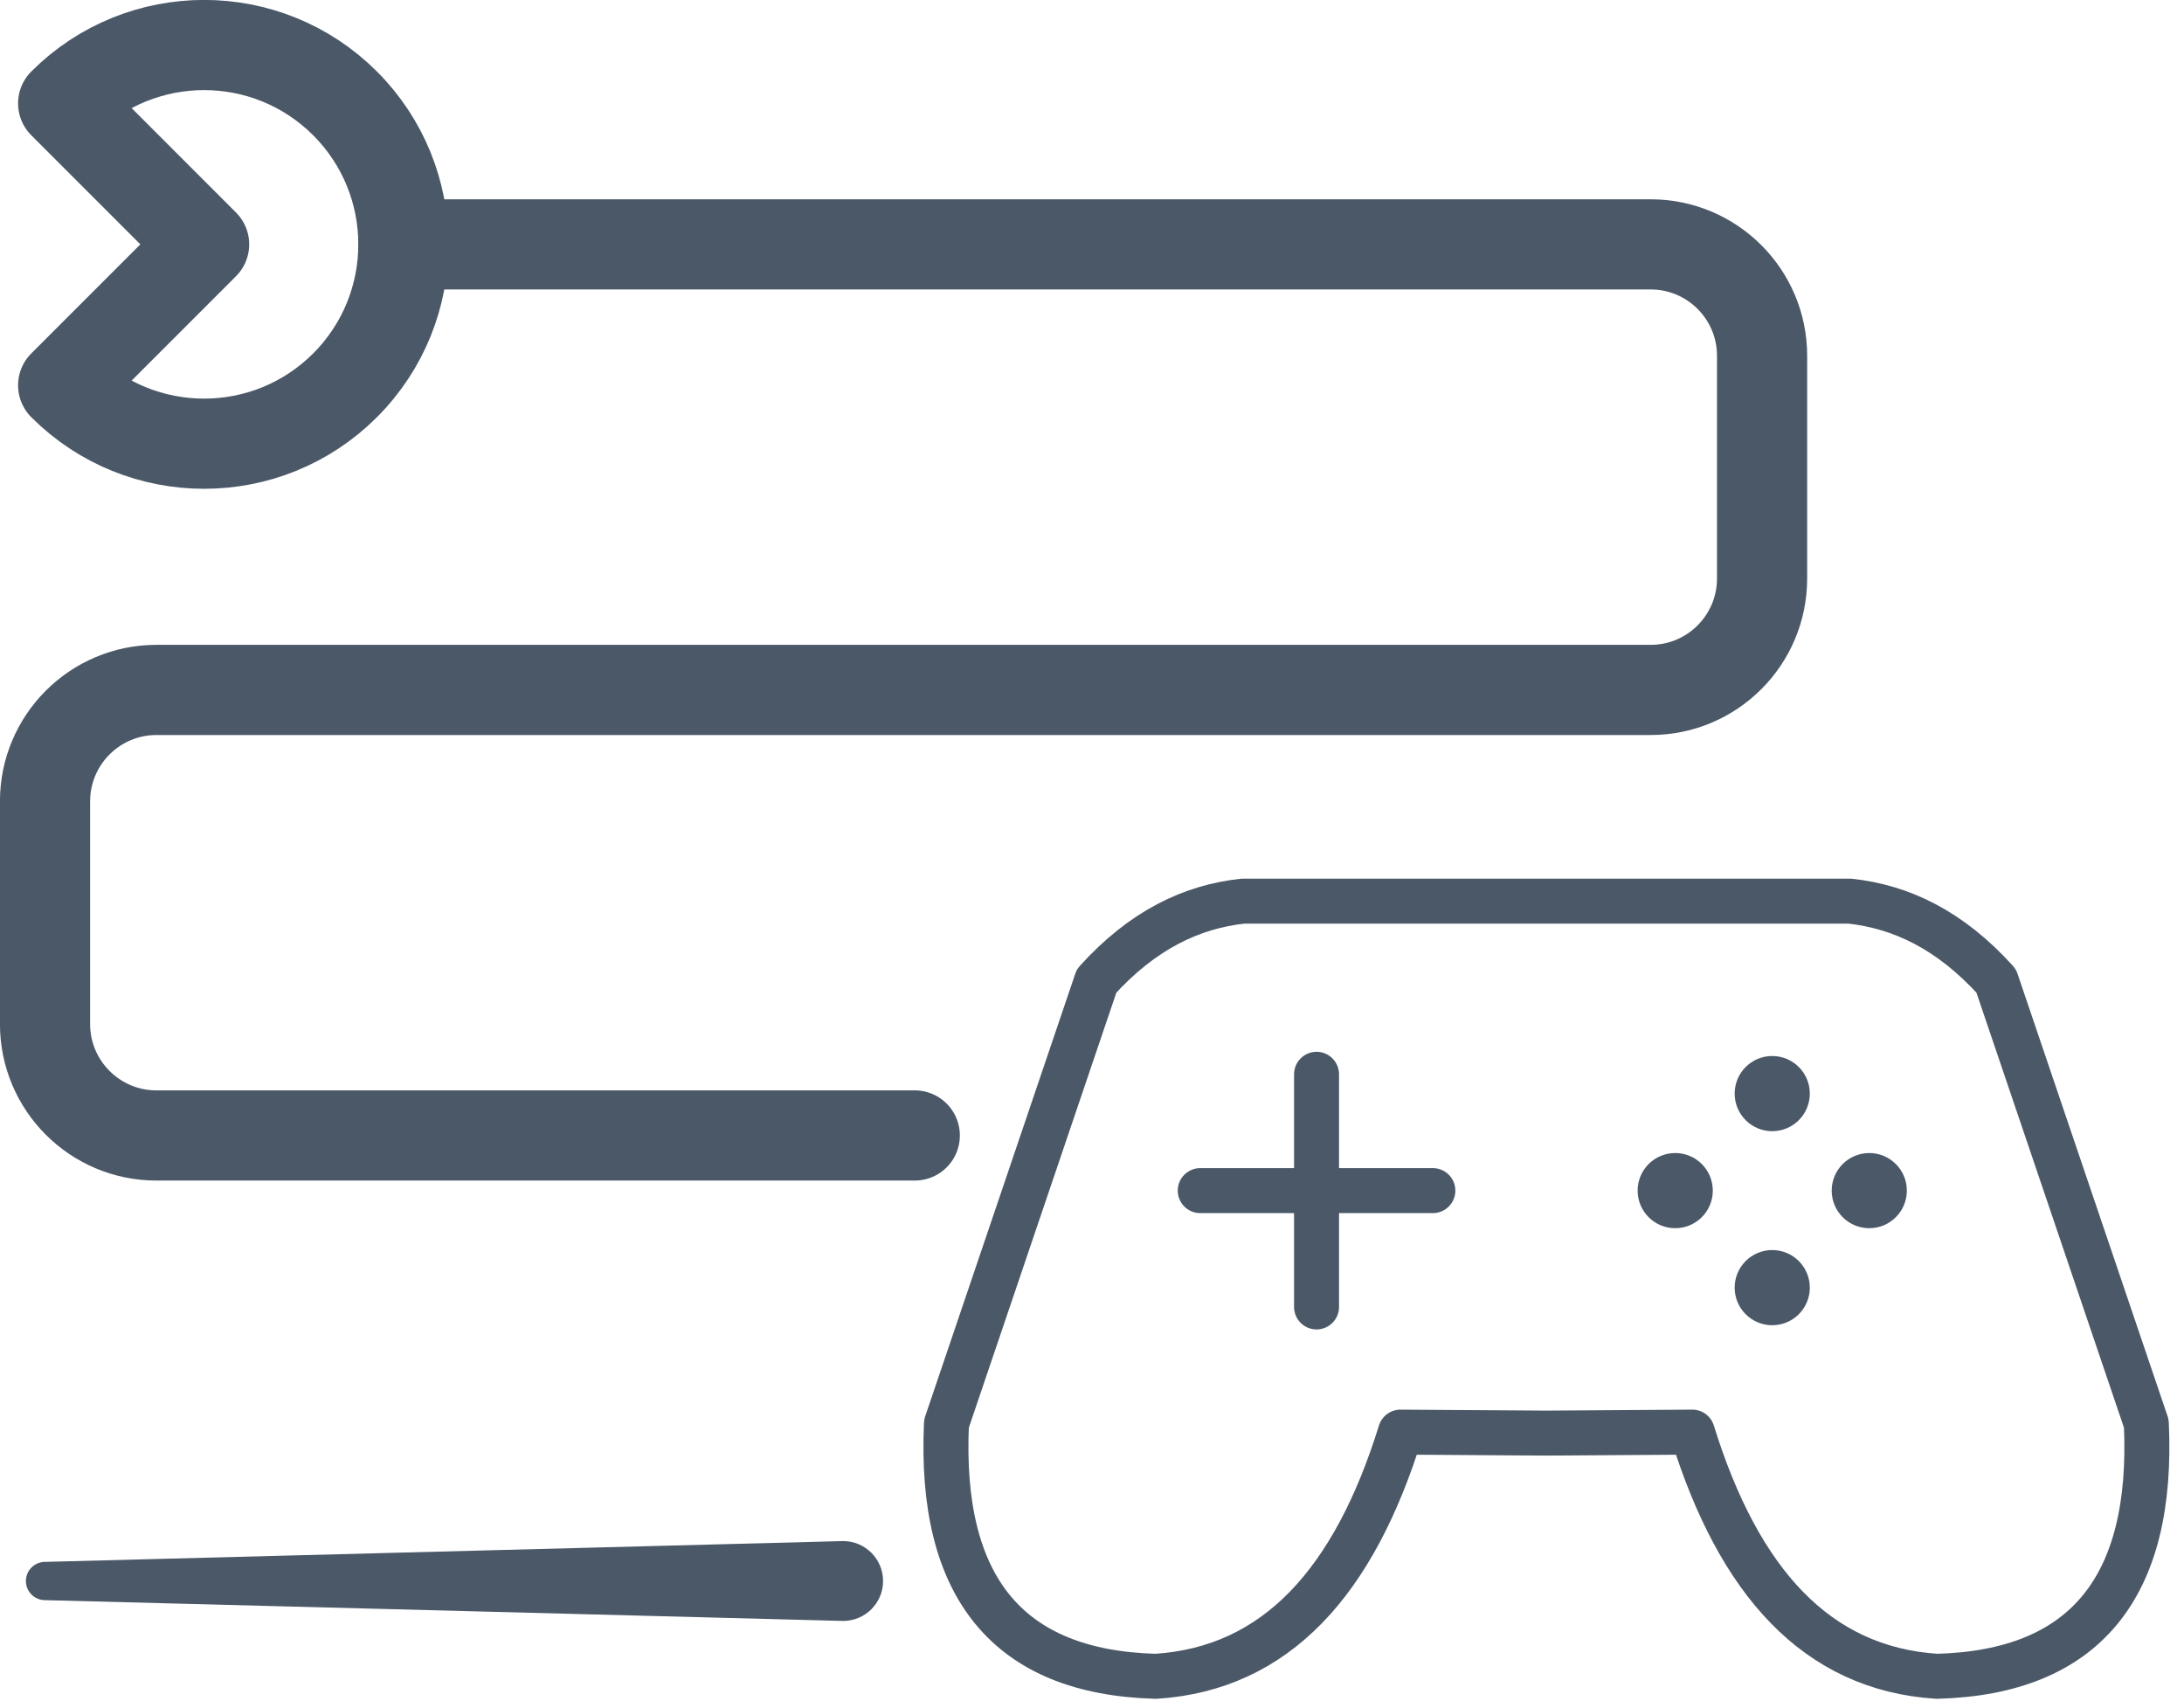 <?xml version="1.0" encoding="UTF-8" standalone="no"?><!DOCTYPE svg PUBLIC "-//W3C//DTD SVG 1.1//EN" "http://www.w3.org/Graphics/SVG/1.1/DTD/svg11.dtd"><svg width="100%" height="100%" viewBox="0 0 101 79" version="1.1" xmlns="http://www.w3.org/2000/svg" xmlns:xlink="http://www.w3.org/1999/xlink" xml:space="preserve" xmlns:serif="http://www.serif.com/" style="fill-rule:evenodd;clip-rule:evenodd;stroke-linecap:round;stroke-linejoin:round;stroke-miterlimit:3;"><rect id="Statistics-Icons" serif:id="Statistics Icons" x="-719.34" y="-1135.84" width="2789.56" height="1843.74" style="fill:none;"/><g><g><path d="M2.083,73.995l36.908,0.961c1.019,0 1.847,-0.827 1.847,-1.846c-0,-1.019 -0.828,-1.847 -1.847,-1.847l-36.908,0.962c-0.488,-0 -0.885,0.396 -0.885,0.885c0,0.488 0.397,0.885 0.885,0.885Z" style="fill:#4b5868;"/><path d="M42.304,52.507l-35.07,-0c-2.843,-0 -5.151,-2.308 -5.151,-5.151l0,-10.302c0,-2.842 2.308,-5.15 5.151,-5.15l69.104,-0c2.842,-0 5.15,-2.308 5.15,-5.151l0,-10.302c0,-2.842 -2.308,-5.15 -5.15,-5.15l-57.683,-0" style="fill:none;stroke:#4b5868;stroke-width:4.17px;"/><path d="M2.921,17.818c3.6,3.6 9.436,3.6 13.036,-0c3.598,-3.598 3.598,-9.439 0,-13.037c-3.6,-3.599 -9.436,-3.599 -13.036,0l6.518,6.519l-6.518,6.518Z" style="fill:none;stroke:#4b5868;stroke-width:4.17px;"/></g><g><path d="M71.514,66.27l-6.75,-0.045c-2.144,6.916 -5.738,10.934 -11.31,11.291c-6.852,-0.18 -10.031,-4.126 -9.684,-11.685l6.941,-20.47c2.134,-2.363 4.408,-3.436 6.771,-3.69l28.064,0c2.362,0.254 4.636,1.327 6.77,3.69l6.942,20.47c0.347,7.559 -2.832,11.505 -9.684,11.685c-5.572,-0.357 -9.167,-4.375 -11.311,-11.291l-6.749,0.045Z" style="fill:none;stroke:#4b5868;stroke-width:2.08px;"/><g><path d="M60.884,49.678l-0,10.758" style="fill:none;stroke:#4b5868;stroke-width:2.08px;stroke-miterlimit:1.5;"/><path d="M55.505,55.057l10.758,0" style="fill:none;stroke:#4b5868;stroke-width:2.08px;stroke-miterlimit:1.5;"/></g><g><circle cx="77.471" cy="55.057" r="0.698" style="fill:#4b5868;stroke:#4b5868;stroke-width:2.08px;stroke-miterlimit:1.5;"/><circle cx="86.445" cy="55.057" r="0.698" style="fill:#4b5868;stroke:#4b5868;stroke-width:2.08px;stroke-miterlimit:1.5;"/><path d="M82.656,50.57c0,0.386 -0.313,0.699 -0.698,0.699c-0.386,-0 -0.698,-0.313 -0.698,-0.699c-0,-0.385 0.312,-0.698 0.698,-0.698c0.385,0 0.698,0.313 0.698,0.698Z" style="fill:#4b5868;stroke:#4b5868;stroke-width:2.08px;stroke-miterlimit:1.5;"/><path d="M82.656,59.544c0,0.385 -0.313,0.698 -0.698,0.698c-0.386,0 -0.698,-0.313 -0.698,-0.698c-0,-0.386 0.312,-0.699 0.698,-0.699c0.385,0 0.698,0.313 0.698,0.699Z" style="fill:#4b5868;stroke:#4b5868;stroke-width:2.08px;stroke-miterlimit:1.5;"/></g></g></g><g id="Silver"></g><g id="Silver1" serif:id="Silver"></g></svg>